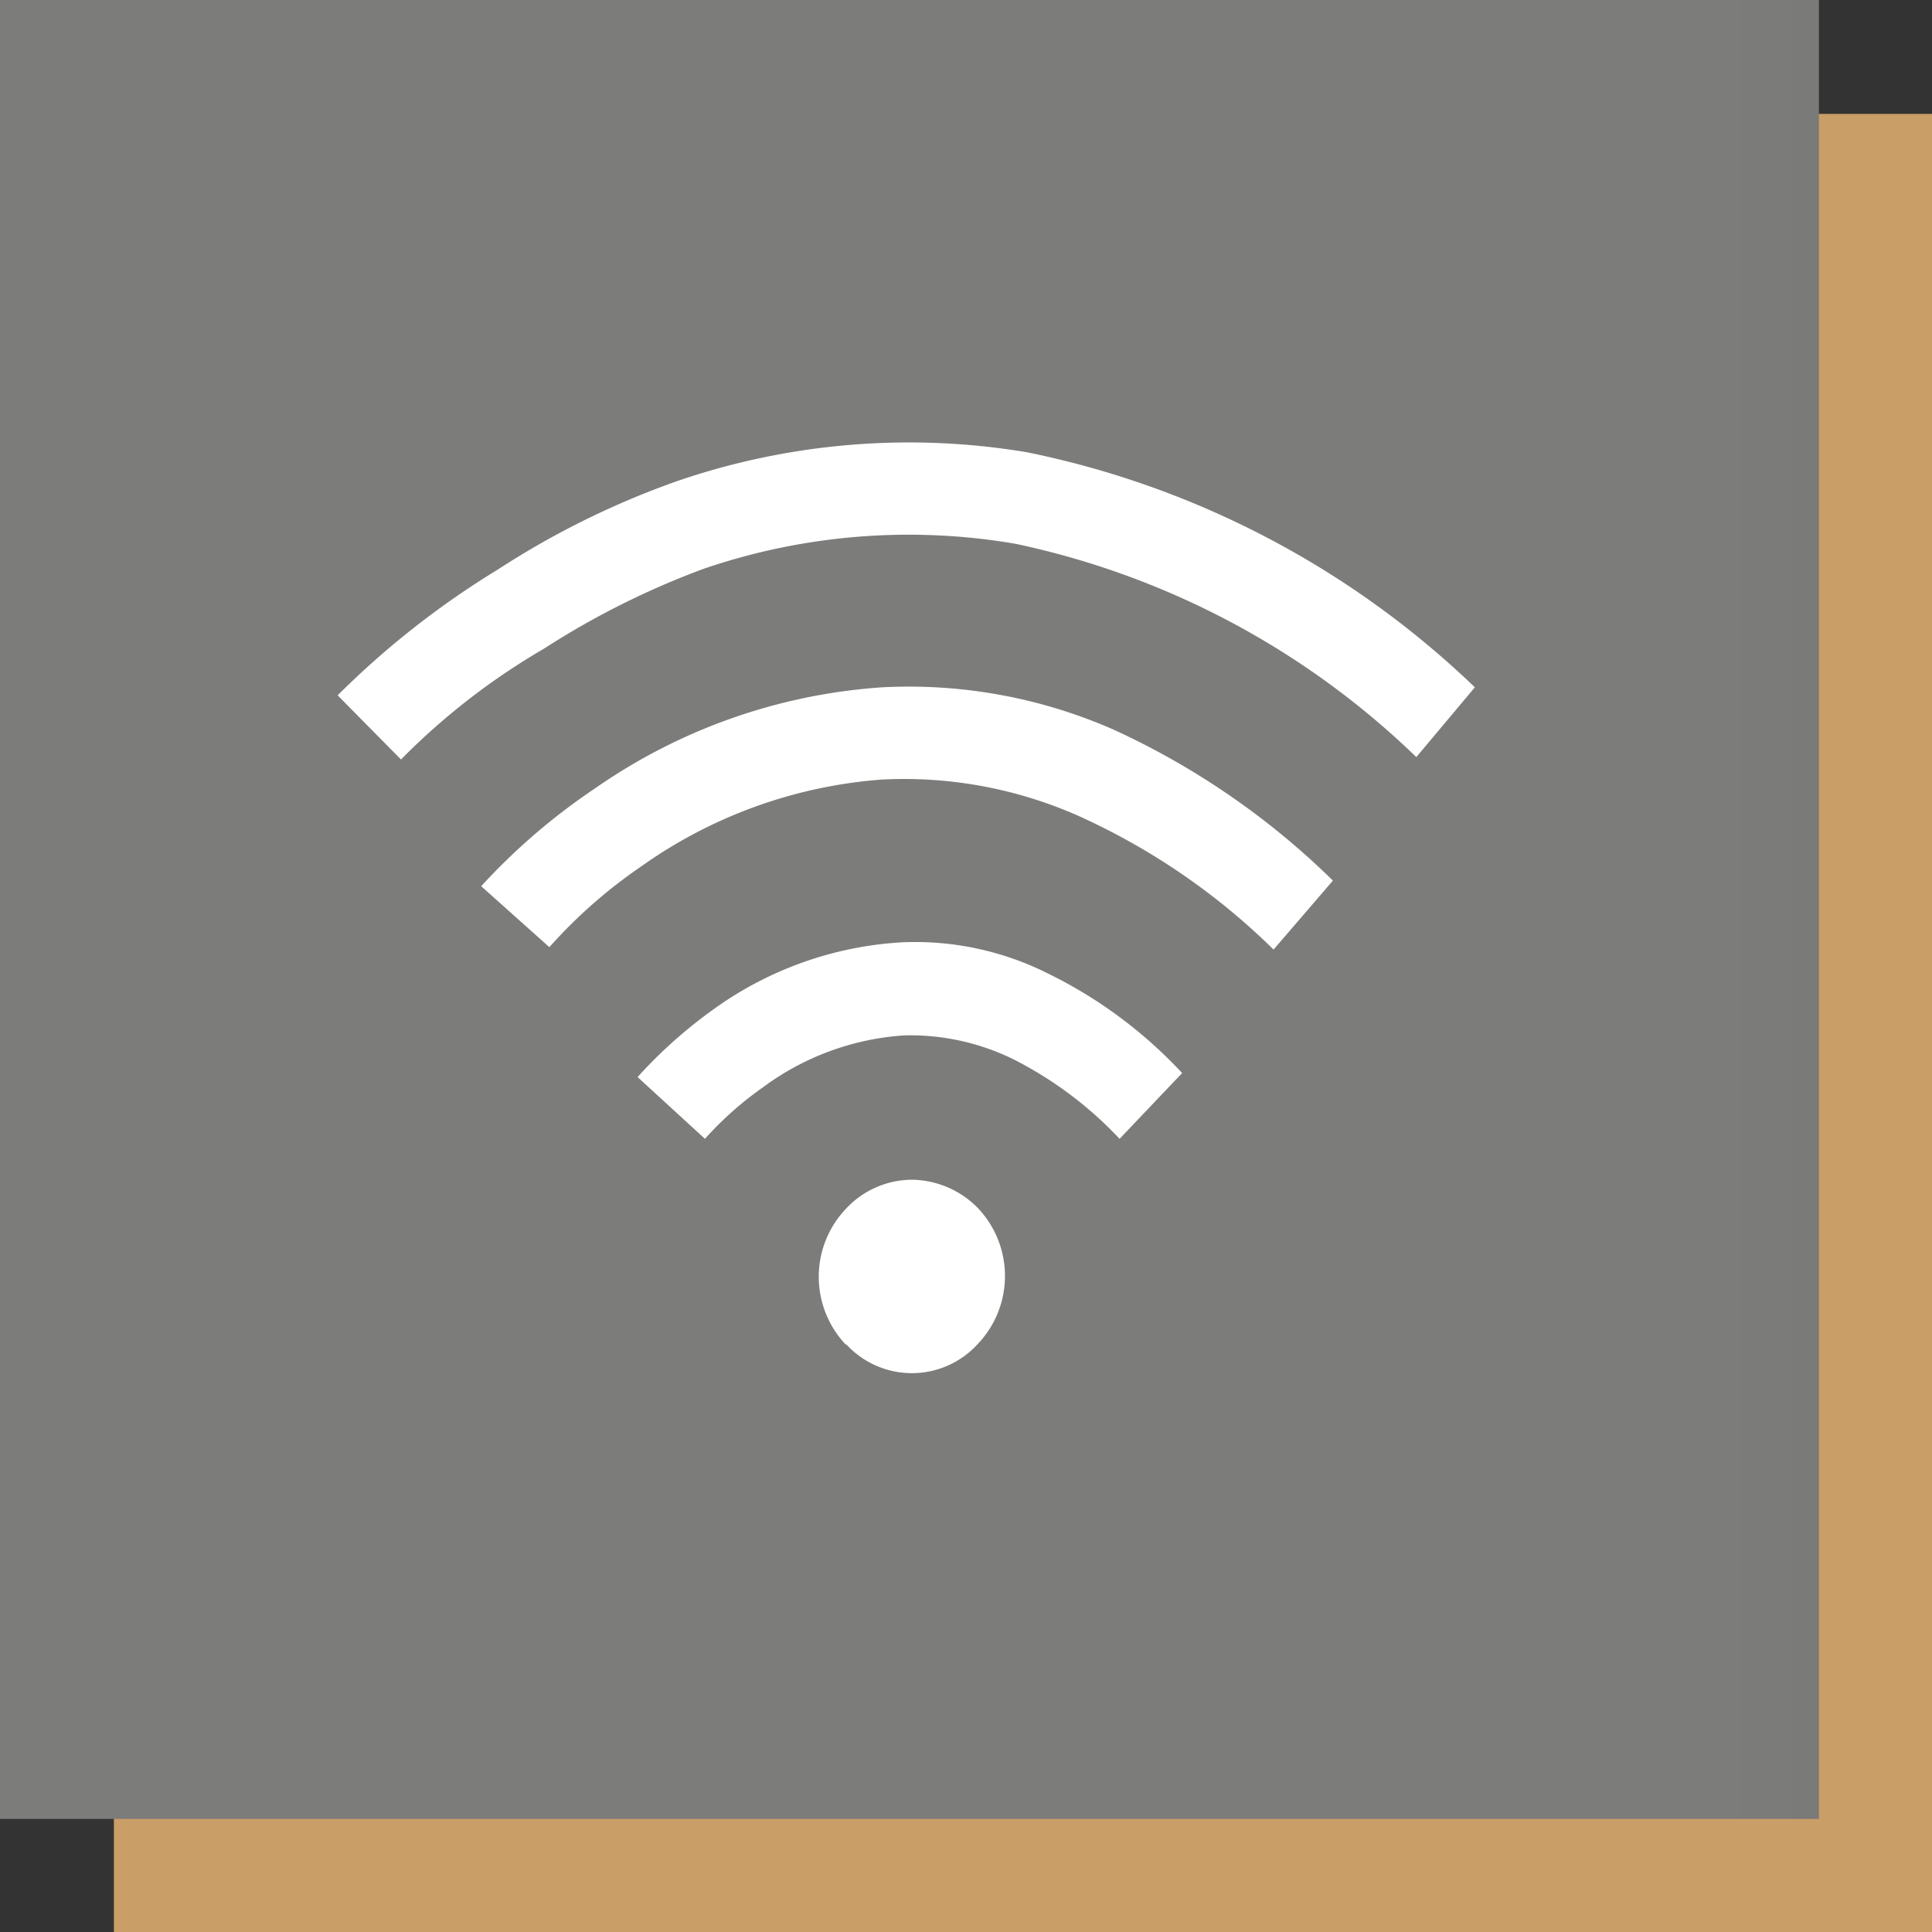 <svg xmlns="http://www.w3.org/2000/svg" xmlns:xlink="http://www.w3.org/1999/xlink" viewBox="0 0 24.09 24.09"><rect x="0" y="0" width="24.09" height="24.09" fill="#333333" stroke="none"/><defs><style>.cls-1{fill:#ca9e67;}.cls-2{fill:url(#linear-gradient);}.cls-3{fill:#fff;}</style><linearGradient id="linear-gradient" x1="7557.35" y1="9005.2" x2="7558.35" y2="9005.2" gradientTransform="matrix(22.68, 0, 0, -22.68, -171379.63, 204223.96)" gradientUnits="userSpaceOnUse"><stop offset="0" stop-color="#7c7c7b"/><stop offset="1" stop-color="#575756"/></linearGradient><symbol id="_1.01_Wi_FI" data-name="1.01 Wi FI" viewBox="0 0 24.09 24.09"><rect class="cls-1" x="1.42" y="1.42" width="22.68" height="22.68"/><rect class="cls-2" width="22.68" height="22.68"/><path class="cls-3" d="M10.55,16.77a1.23,1.23,0,0,1,0-1.7,1.13,1.13,0,0,1,.82-.36h0a1.17,1.17,0,0,1,.82.35h0a1.23,1.23,0,0,1,0,1.7,1.11,1.11,0,0,1-1.64,0M8.79,14.2a4.22,4.22,0,0,1,.72-.64h0a3.32,3.32,0,0,1,1.77-.65,2.93,2.93,0,0,1,1.34.29,4.77,4.77,0,0,1,1.34,1l.78-.82a5.7,5.7,0,0,0-1.67-1.24,3.69,3.69,0,0,0-1.83-.39,4.45,4.45,0,0,0-2.35.84h0a5.88,5.88,0,0,0-.94.84m-1.1-1.62A6.24,6.24,0,0,1,8,10.8a5.94,5.94,0,0,1,3-1.08,5.37,5.37,0,0,1,2.44.45,8.38,8.38,0,0,1,2.44,1.67l.74-.86A9.61,9.61,0,0,0,13.89,9.1,6.34,6.34,0,0,0,11,8.57,7.09,7.09,0,0,0,7.42,9.83,7.85,7.85,0,0,0,6,11.05m-1-1.58A8.5,8.5,0,0,1,6.78,8.09a10.19,10.19,0,0,1,2-1,7.9,7.9,0,0,1,3.88-.31,10.23,10.23,0,0,1,5,2.66l.73-.87a11.31,11.31,0,0,0-5.58-2.93A8.91,8.91,0,0,0,8.44,6,10.52,10.52,0,0,0,6.21,7.1a10.75,10.75,0,0,0-2,1.57"/></symbol></defs><title>WIFI</title><g id="Layer_2" data-name="Layer 2"><g id="Layer_1-2" data-name="Layer 1"><use width="24.09" height="24.09" xlink:href="#_1.01_Wi_FI"/></g></g></svg>